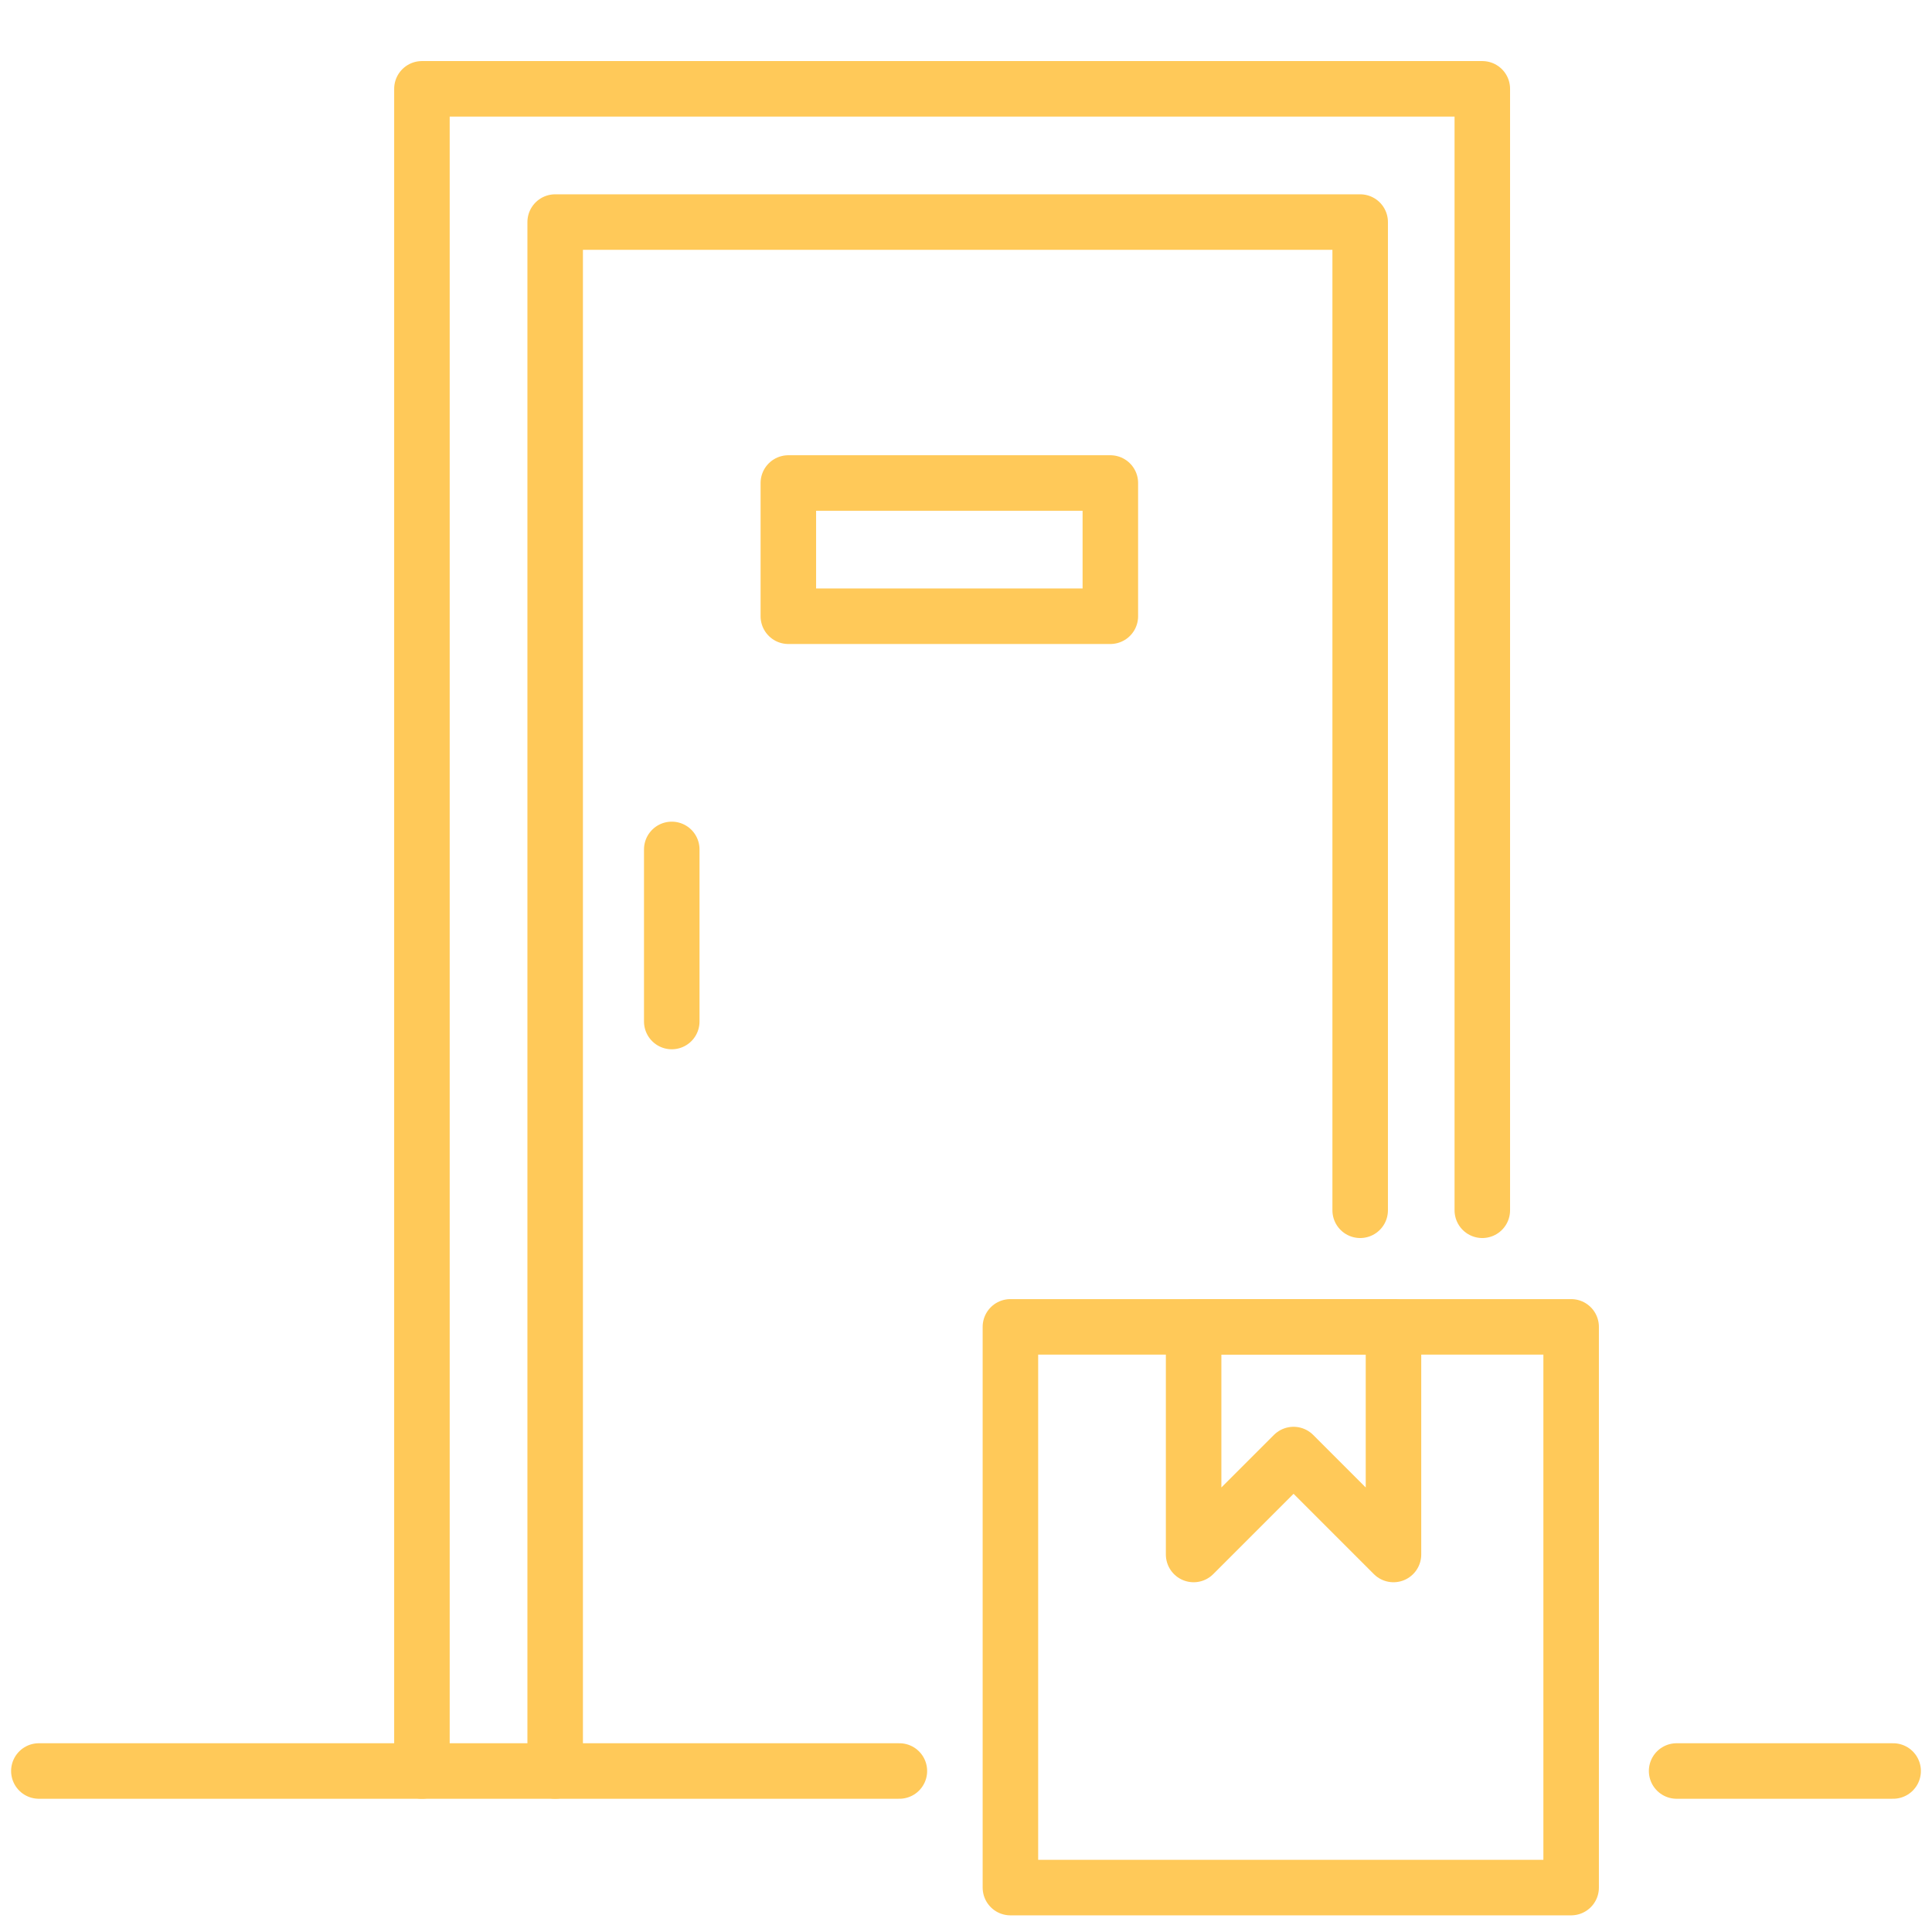 <?xml version="1.0" encoding="utf-8"?>
<!-- Generator: Adobe Illustrator 23.0.1, SVG Export Plug-In . SVG Version: 6.00 Build 0)  -->
<svg version="1.1" id="Layer_1" xmlns="http://www.w3.org/2000/svg" xmlns:xlink="http://www.w3.org/1999/xlink" x="0px" y="0px"
	 viewBox="0 0 34.8 34.8" style="enable-background:new 0 0 34.8 34.8;" xml:space="preserve">
<style type="text/css">
	.st0{fill:none;stroke:#FFC959;stroke-linecap:round;stroke-linejoin:round;stroke-miterlimit:10;}
</style>
<g>
	<rect x="18.2" y="23.9" class="st0" width="10.1" height="10.1"/>
	<polygon class="st0" points="25.1,28 23.3,26.2 21.5,28 21.5,23.9 25.1,23.9 	"/>
	<line class="st0" x1="12.1" y1="18.4" x2="12.1" y2="15.3"/>
	<polyline class="st0" points="10,31.9 10,4 24.5,4 24.5,21.8 	"/>
	<polyline class="st0" points="7.6,31.9 7.6,1.6 26.7,1.6 26.7,21.8 	"/>
	<line class="st0" x1="0.7" y1="31.9" x2="16.2" y2="31.9"/>
	<line class="st0" x1="30.2" y1="31.9" x2="34.1" y2="31.9"/>
	<rect x="14.2" y="8.7" class="st0" width="5.8" height="2.4"/>
</g>
</svg>
